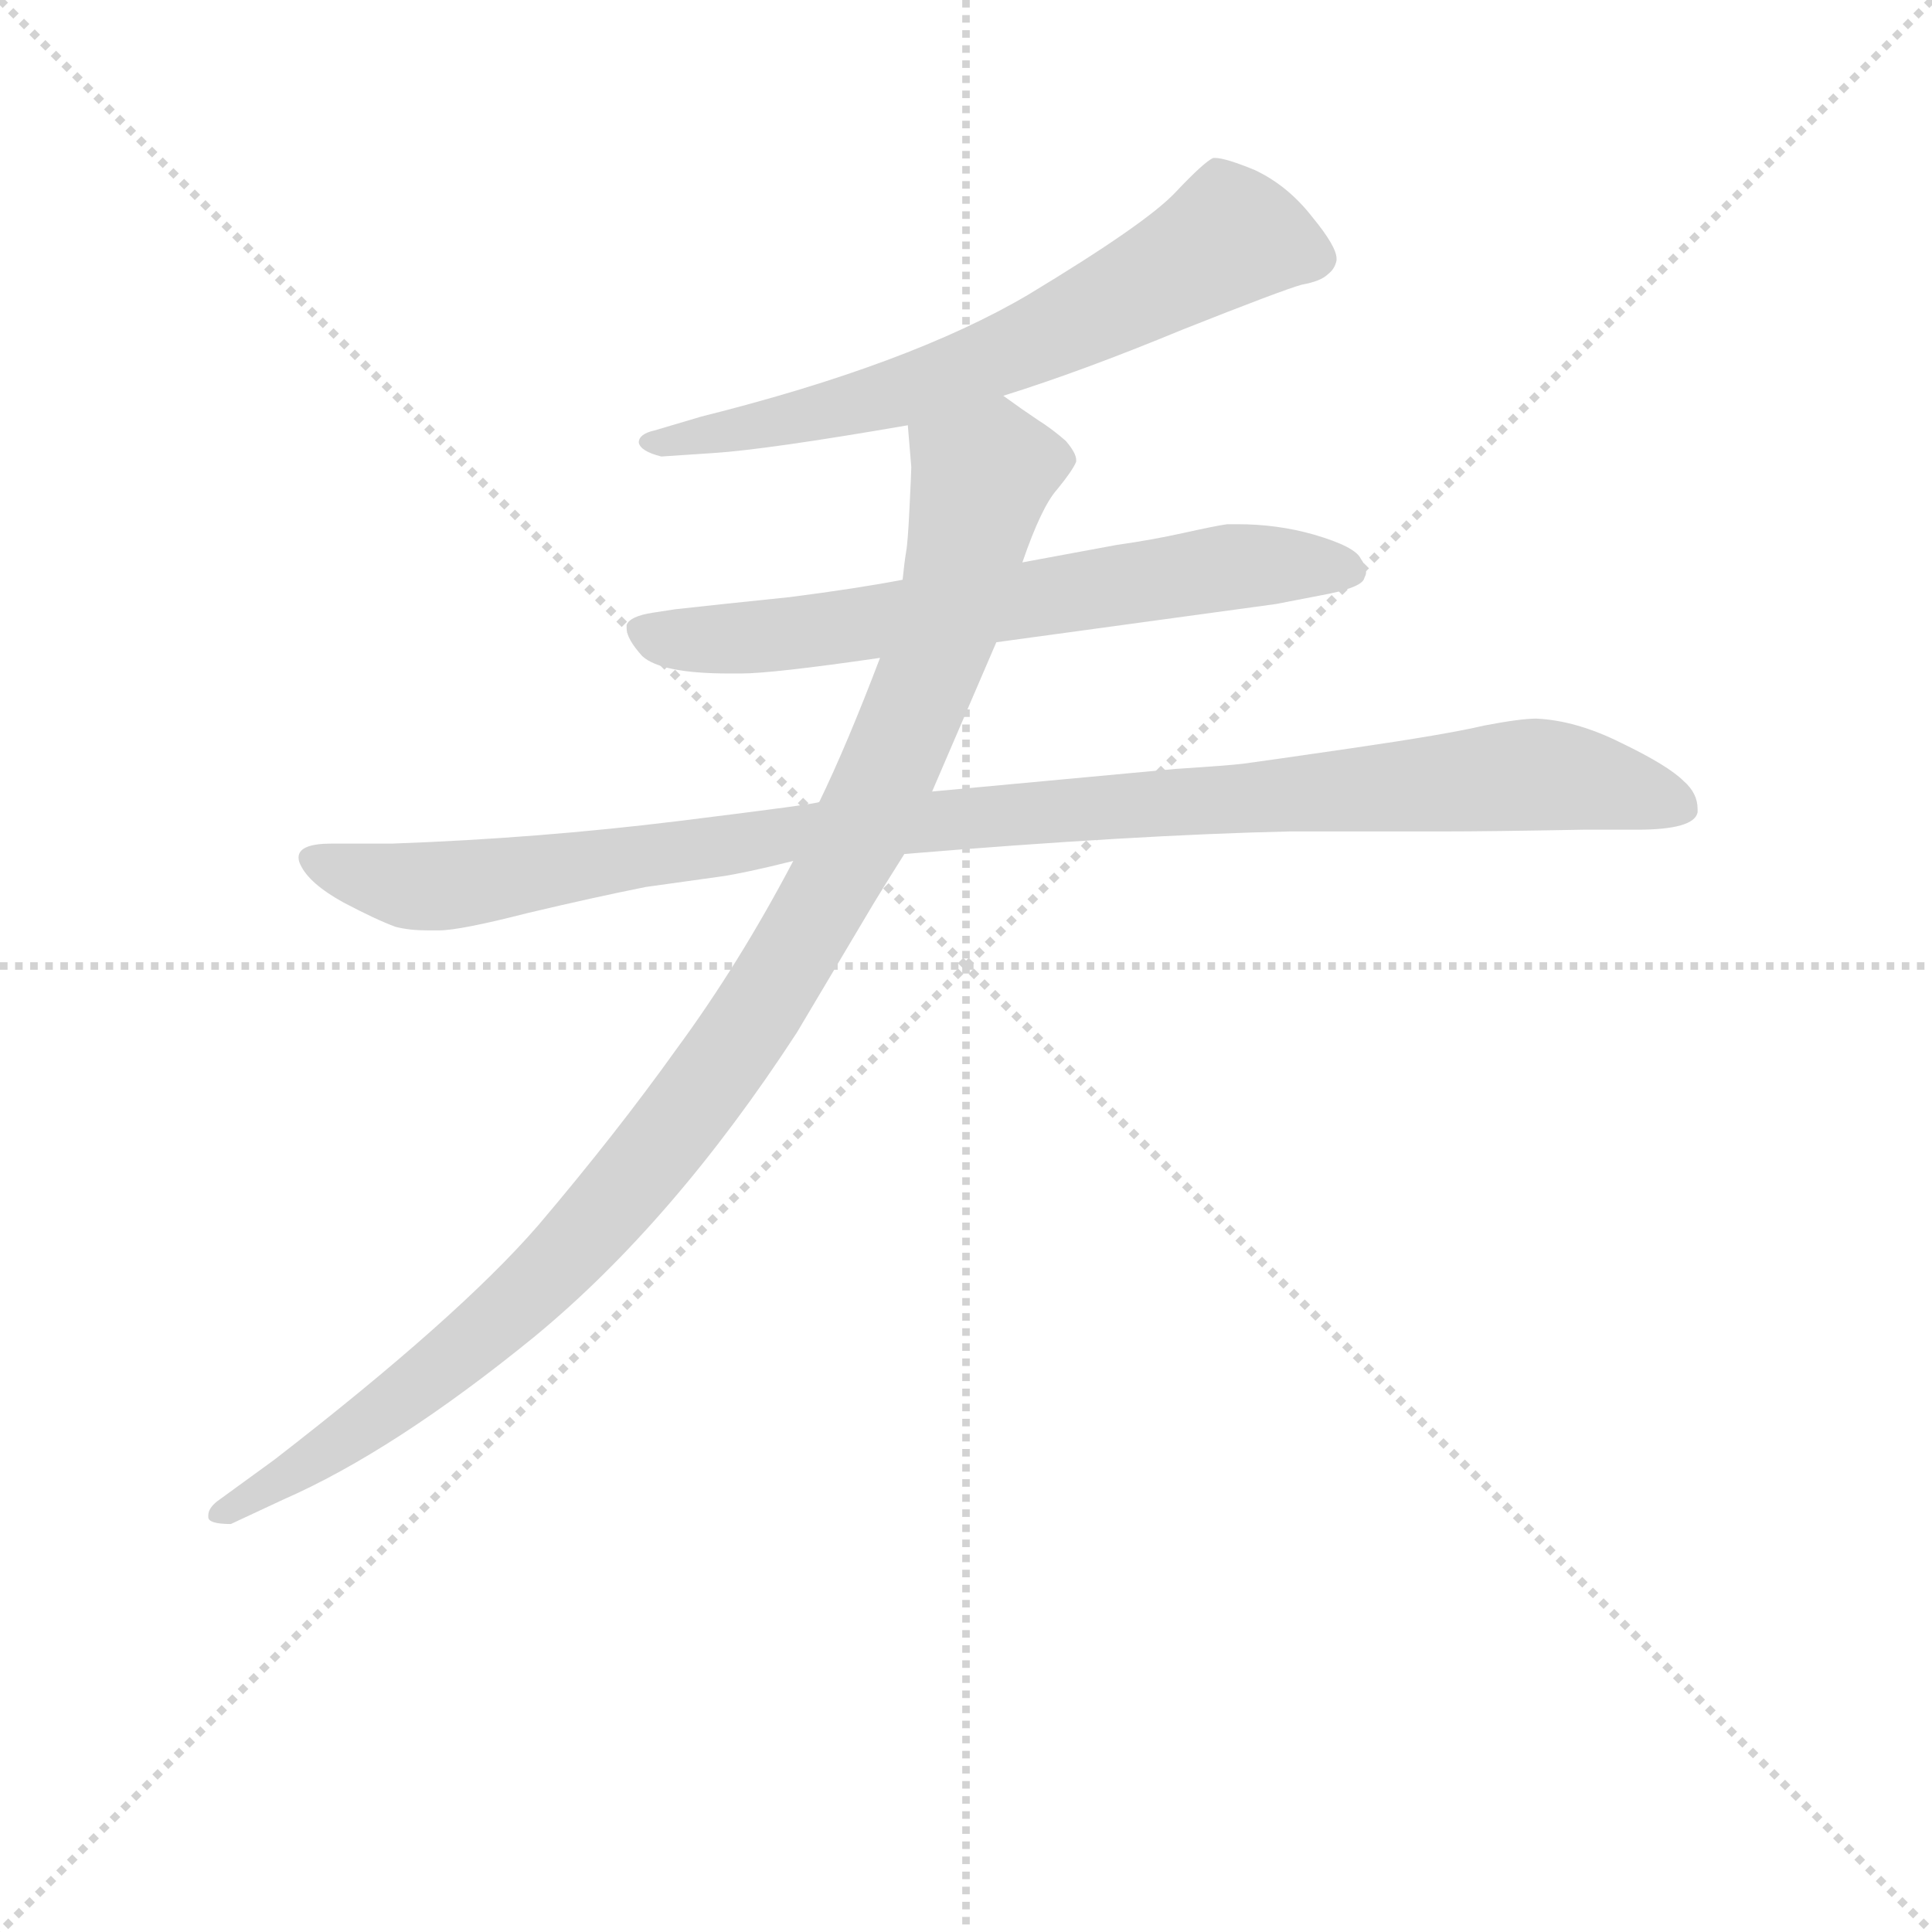 <svg version="1.1" viewBox="0 0 1024 1024" xmlns="http://www.w3.org/2000/svg">
  <g stroke="lightgray" stroke-dasharray="1,1" stroke-width="1" transform="scale(4, 4)">
    <line x1="0" y1="0" x2="256" y2="256"></line>
    <line x1="256" y1="0" x2="0" y2="256"></line>
    <line x1="128" y1="0" x2="128" y2="256"></line>
    <line x1="0" y1="128" x2="256" y2="128"></line>
  </g>
  <g transform="scale(0.92, -0.92) translate(60, -850)">
    <style type="text/css">
      
        @keyframes keyframes0 {
          from {
            stroke: blue;
            stroke-dashoffset: 665;
            stroke-width: 128;
          }
          68% {
            animation-timing-function: step-end;
            stroke: blue;
            stroke-dashoffset: 0;
            stroke-width: 128;
          }
          to {
            stroke: black;
            stroke-width: 1024;
          }
        }
        #make-me-a-hanzi-animation-0 {
          animation: keyframes0 0.791s both;
          animation-delay: 0s;
          animation-timing-function: linear;
        }
      
        @keyframes keyframes1 {
          from {
            stroke: blue;
            stroke-dashoffset: 672;
            stroke-width: 128;
          }
          69% {
            animation-timing-function: step-end;
            stroke: blue;
            stroke-dashoffset: 0;
            stroke-width: 128;
          }
          to {
            stroke: black;
            stroke-width: 1024;
          }
        }
        #make-me-a-hanzi-animation-1 {
          animation: keyframes1 0.797s both;
          animation-delay: 0.791s;
          animation-timing-function: linear;
        }
      
        @keyframes keyframes2 {
          from {
            stroke: blue;
            stroke-dashoffset: 1057;
            stroke-width: 128;
          }
          77% {
            animation-timing-function: step-end;
            stroke: blue;
            stroke-dashoffset: 0;
            stroke-width: 128;
          }
          to {
            stroke: black;
            stroke-width: 1024;
          }
        }
        #make-me-a-hanzi-animation-2 {
          animation: keyframes2 1.11s both;
          animation-delay: 1.588s;
          animation-timing-function: linear;
        }
      
        @keyframes keyframes3 {
          from {
            stroke: blue;
            stroke-dashoffset: 1068;
            stroke-width: 128;
          }
          78% {
            animation-timing-function: step-end;
            stroke: blue;
            stroke-dashoffset: 0;
            stroke-width: 128;
          }
          to {
            stroke: black;
            stroke-width: 1024;
          }
        }
        #make-me-a-hanzi-animation-3 {
          animation: keyframes3 1.119s both;
          animation-delay: 2.698s;
          animation-timing-function: linear;
        }
      
    </style>
    
      <path d="M 518 622 Q 563 636 621 660 Q 679 683 690 686 Q 701 688 705 692 Q 709 695 710 700 L 710 701 Q 710 708 696 725 Q 682 743 663 752 Q 646 759 640 759 L 639 759 Q 634 757 617 739 Q 600 721 532 680 Q 464 640 344 610 L 317 602 Q 308 600 308 595 Q 309 590 321 587 L 351 589 Q 382 591 463 605 L 518 622 Z" fill="lightgray"></path>
    
      <path d="M 514 480 L 675 502 L 706 508 Q 725 512 726 517 Q 727 519 727 520 Q 727 524 724 528 Q 721 535 697 542 Q 676 548 653 548 L 647 548 Q 640 547 622 543 Q 604 539 583 536 L 529 526 L 460 516 Q 434 511 395 506 Q 356 502 329 499 L 316 497 Q 303 495 301 490 L 301 488 Q 301 482 310 472 Q 321 462 360 462 L 367 462 Q 385 462 447 471 L 514 480 Z" fill="lightgray"></path>
    
      <path d="M 461 358 Q 594 369 683 371 L 771 371 Q 798 371 852 372 L 883 372 Q 916 372 918 382 L 918 384 Q 918 393 910 400 Q 901 409 874 422 Q 848 435 825 436 Q 816 436 795 432 Q 774 427 719 419 Q 664 411 656 410 Q 648 409 617 407 L 477 394 L 412 388 Q 412 387 331 377 Q 250 367 166 364 L 131 364 Q 112 364 112 356 Q 112 354 113 352 Q 118 341 138 330 Q 157 320 168 316 Q 176 314 186 314 L 193 314 Q 205 314 244 324 Q 282 333 312 339 L 355 345 Q 369 347 397 354 L 461 358 Z" fill="lightgray"></path>
    
      <path d="M 73 -28 L 103 -14 Q 167 14 248 80 Q 328 146 399 255 L 443 329 Q 449 339 461 358 L 477 394 L 514 480 L 529 526 Q 540 558 549 568 Q 558 579 560 584 L 560 585 Q 560 589 554 596 Q 546 603 538 608 Q 529 614 518 622 C 493 639 461 635 463 605 L 465 581 Q 465 578 464 558 Q 463 537 462 532 Q 461 526 460 516 L 447 471 Q 428 421 412 388 L 397 354 Q 366 295 330 246 Q 295 197 250 144 Q 204 91 98 9 L 65 -15 Q 60 -19 60 -23 L 60 -24 Q 60 -28 73 -28 Z" fill="lightgray"></path>
    
    
      <clipPath id="make-me-a-hanzi-clip-0">
        <path d="M 518 622 Q 563 636 621 660 Q 679 683 690 686 Q 701 688 705 692 Q 709 695 710 700 L 710 701 Q 710 708 696 725 Q 682 743 663 752 Q 646 759 640 759 L 639 759 Q 634 757 617 739 Q 600 721 532 680 Q 464 640 344 610 L 317 602 Q 308 600 308 595 Q 309 590 321 587 L 351 589 Q 382 591 463 605 L 518 622 Z"></path>
      </clipPath>
      <path clip-path="url(#make-me-a-hanzi-clip-0)" d="M 700 701 L 649 714 L 544 657 L 478 630 L 316 594" fill="none" id="make-me-a-hanzi-animation-0" stroke-dasharray="537 1074" stroke-linecap="round"></path>
    
      <clipPath id="make-me-a-hanzi-clip-1">
        <path d="M 514 480 L 675 502 L 706 508 Q 725 512 726 517 Q 727 519 727 520 Q 727 524 724 528 Q 721 535 697 542 Q 676 548 653 548 L 647 548 Q 640 547 622 543 Q 604 539 583 536 L 529 526 L 460 516 Q 434 511 395 506 Q 356 502 329 499 L 316 497 Q 303 495 301 490 L 301 488 Q 301 482 310 472 Q 321 462 360 462 L 367 462 Q 385 462 447 471 L 514 480 Z"></path>
      </clipPath>
      <path clip-path="url(#make-me-a-hanzi-clip-1)" d="M 306 489 L 352 481 L 646 523 L 718 521" fill="none" id="make-me-a-hanzi-animation-1" stroke-dasharray="544 1088" stroke-linecap="round"></path>
    
      <clipPath id="make-me-a-hanzi-clip-2">
        <path d="M 461 358 Q 594 369 683 371 L 771 371 Q 798 371 852 372 L 883 372 Q 916 372 918 382 L 918 384 Q 918 393 910 400 Q 901 409 874 422 Q 848 435 825 436 Q 816 436 795 432 Q 774 427 719 419 Q 664 411 656 410 Q 648 409 617 407 L 477 394 L 412 388 Q 412 387 331 377 Q 250 367 166 364 L 131 364 Q 112 364 112 356 Q 112 354 113 352 Q 118 341 138 330 Q 157 320 168 316 Q 176 314 186 314 L 193 314 Q 205 314 244 324 Q 282 333 312 339 L 355 345 Q 369 347 397 354 L 461 358 Z"></path>
      </clipPath>
      <path clip-path="url(#make-me-a-hanzi-clip-2)" d="M 119 356 L 173 340 L 202 340 L 420 373 L 822 404 L 871 397 L 911 383" fill="none" id="make-me-a-hanzi-animation-2" stroke-dasharray="929 1858" stroke-linecap="round"></path>
    
      <clipPath id="make-me-a-hanzi-clip-3">
        <path d="M 73 -28 L 103 -14 Q 167 14 248 80 Q 328 146 399 255 L 443 329 Q 449 339 461 358 L 477 394 L 514 480 L 529 526 Q 540 558 549 568 Q 558 579 560 584 L 560 585 Q 560 589 554 596 Q 546 603 538 608 Q 529 614 518 622 C 493 639 461 635 463 605 L 465 581 Q 465 578 464 558 Q 463 537 462 532 Q 461 526 460 516 L 447 471 Q 428 421 412 388 L 397 354 Q 366 295 330 246 Q 295 197 250 144 Q 204 91 98 9 L 65 -15 Q 60 -19 60 -23 L 60 -24 Q 60 -28 73 -28 Z"></path>
      </clipPath>
      <path clip-path="url(#make-me-a-hanzi-clip-3)" d="M 552 585 L 506 576 L 487 495 L 438 375 L 381 274 L 317 185 L 269 129 L 201 67 L 67 -23" fill="none" id="make-me-a-hanzi-animation-3" stroke-dasharray="940 1880" stroke-linecap="round"></path>
    
  </g>
</svg>
